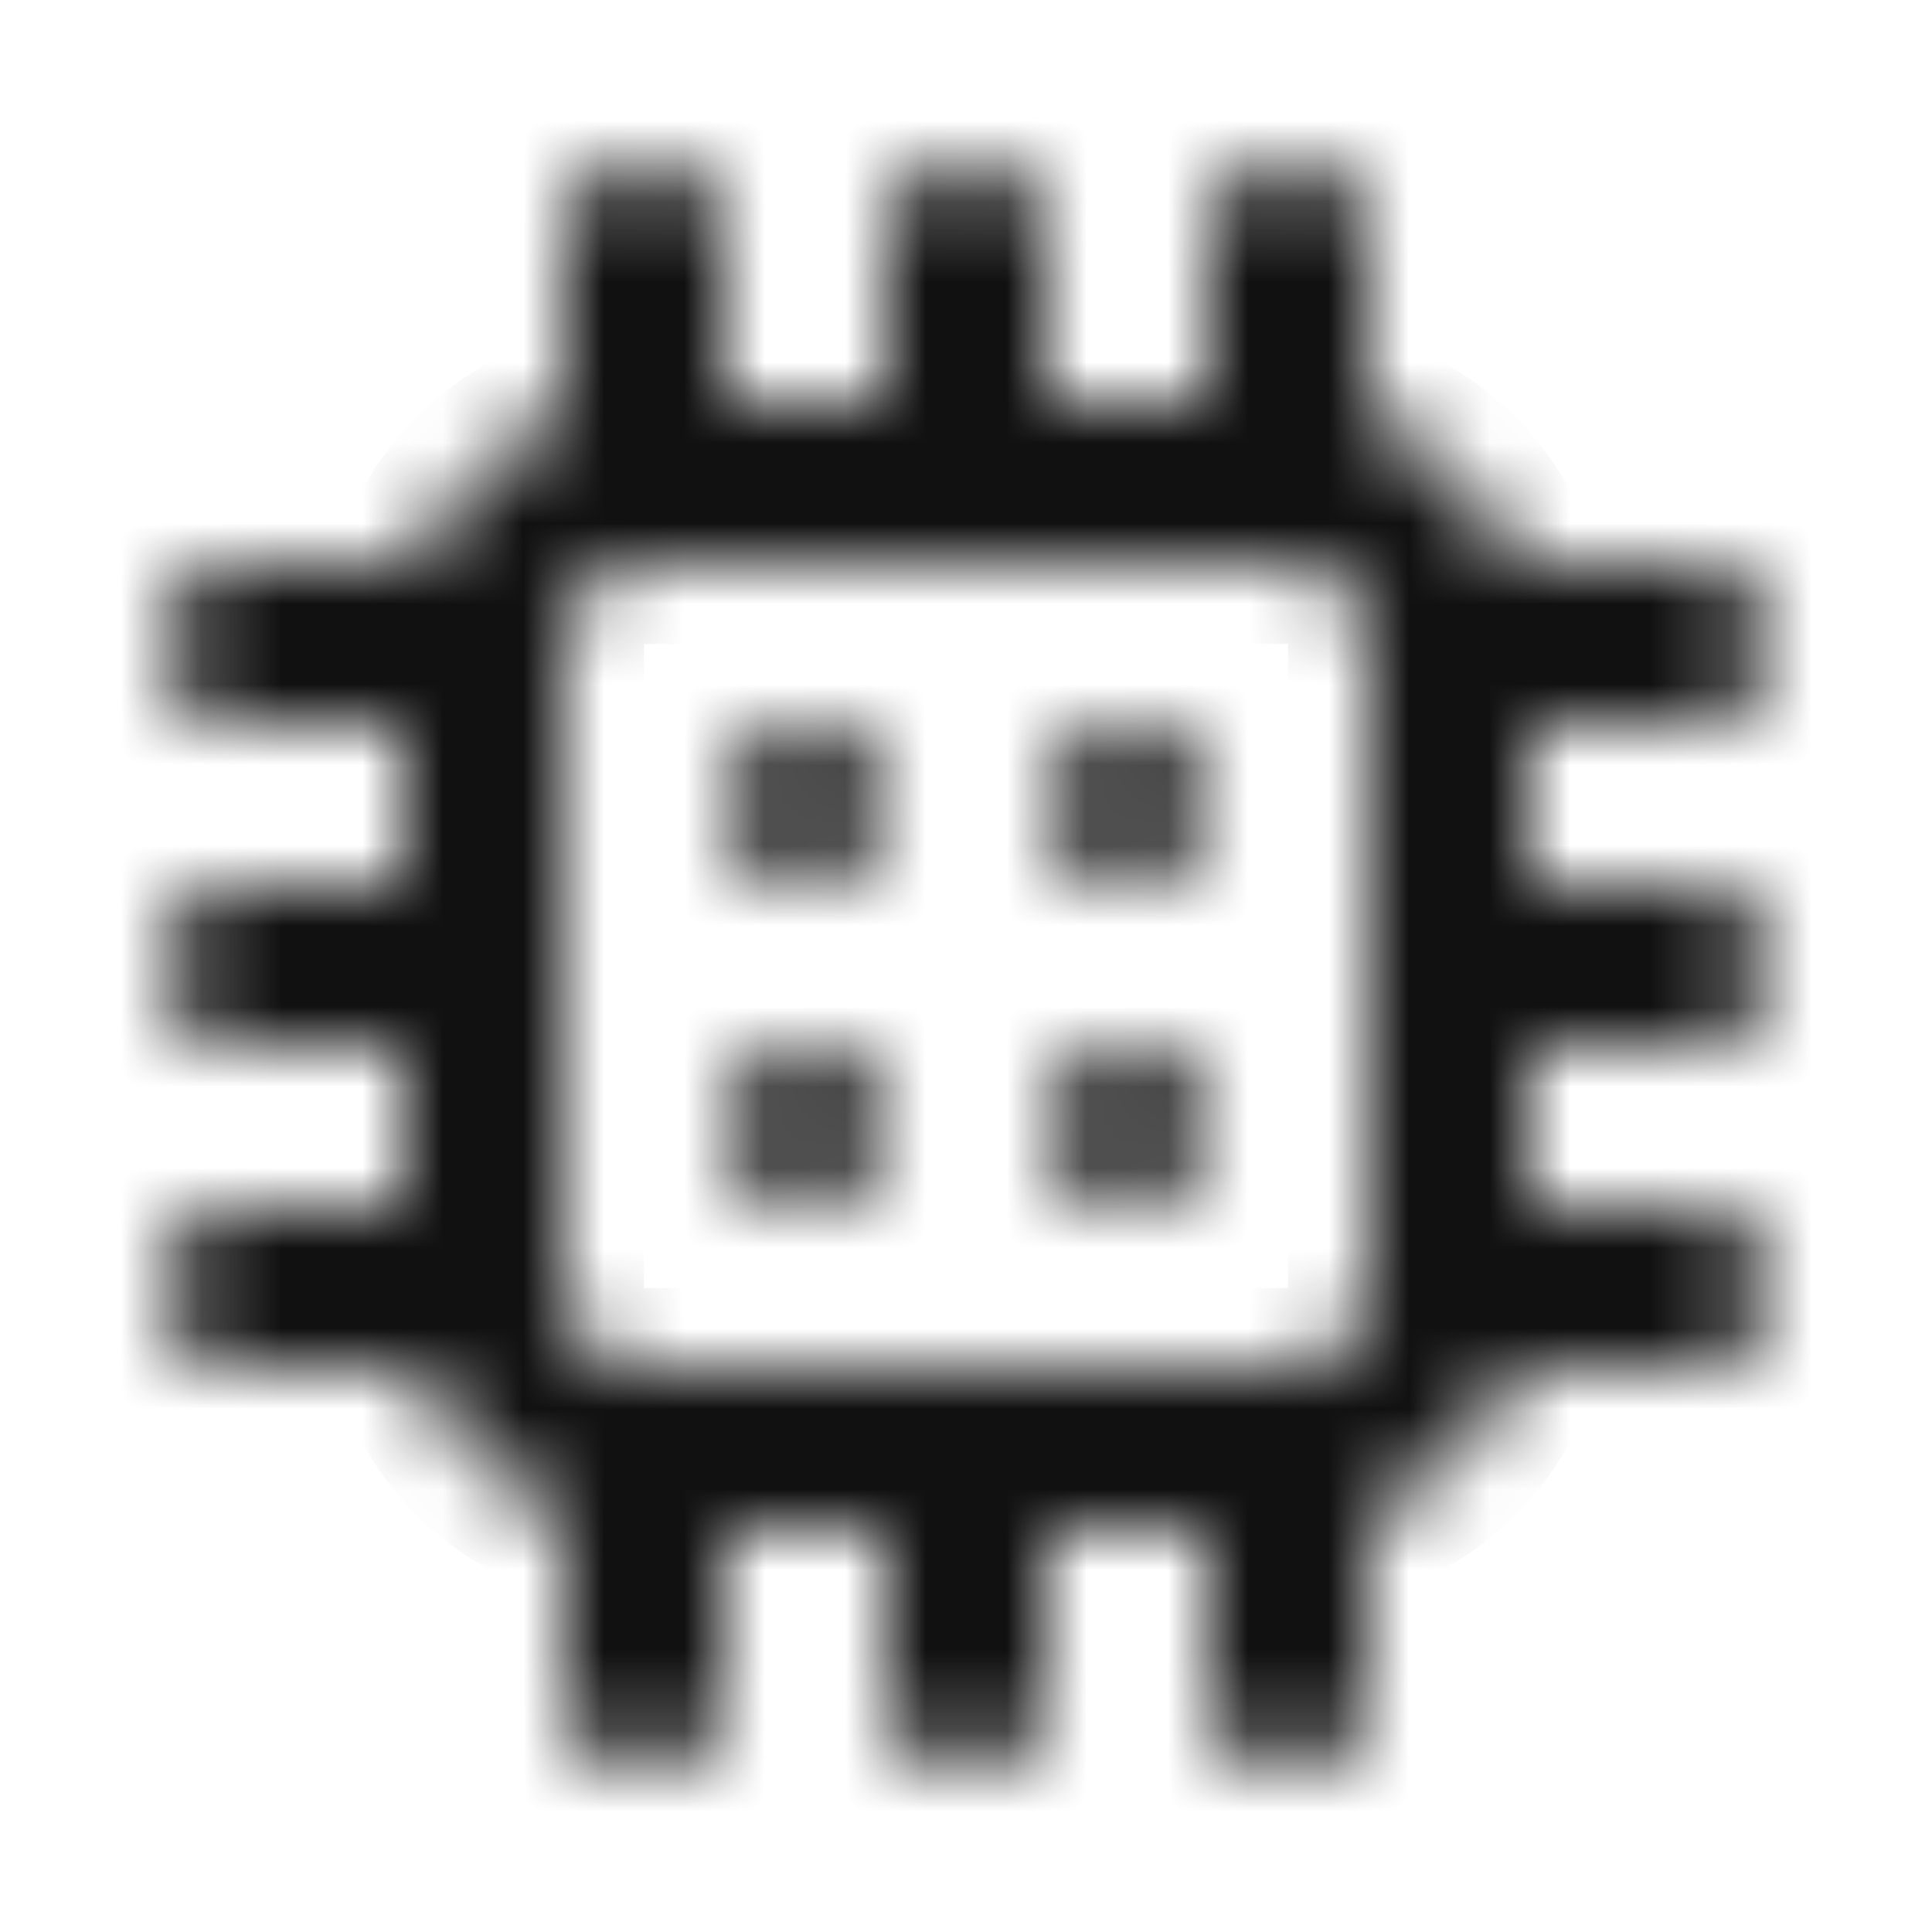 <svg width="24" height="24" viewBox="0 0 24 24" fill="none" xmlns="http://www.w3.org/2000/svg">
<mask id="path-1-inside-1_2239_8264" fill="white">
<path d="M10 13C9.802 13 9.609 13.059 9.444 13.168C9.28 13.278 9.152 13.435 9.076 13.617C9 13.8 8.981 14.001 9.019 14.195C9.058 14.389 9.153 14.567 9.293 14.707C9.433 14.847 9.611 14.942 9.805 14.981C9.999 15.019 10.2 15 10.383 14.924C10.565 14.848 10.722 14.72 10.832 14.556C10.941 14.391 11 14.198 11 14C11 13.735 10.895 13.48 10.707 13.293C10.52 13.105 10.265 13 10 13ZM10 9C9.802 9 9.609 9.059 9.444 9.169C9.28 9.278 9.152 9.435 9.076 9.617C9 9.8 8.981 10.001 9.019 10.195C9.058 10.389 9.153 10.567 9.293 10.707C9.433 10.847 9.611 10.942 9.805 10.981C9.999 11.019 10.2 11 10.383 10.924C10.565 10.848 10.722 10.72 10.832 10.556C10.941 10.391 11 10.198 11 10C11 9.735 10.895 9.48 10.707 9.293C10.52 9.105 10.265 9 10 9ZM14 9C13.802 9 13.609 9.059 13.444 9.169C13.28 9.278 13.152 9.435 13.076 9.617C13 9.8 12.981 10.001 13.019 10.195C13.058 10.389 13.153 10.567 13.293 10.707C13.433 10.847 13.611 10.942 13.805 10.981C13.999 11.019 14.2 11 14.383 10.924C14.565 10.848 14.722 10.72 14.832 10.556C14.941 10.391 15 10.198 15 10C15 9.735 14.895 9.48 14.707 9.293C14.52 9.105 14.265 9 14 9ZM21 13C21.265 13 21.52 12.895 21.707 12.707C21.895 12.52 22 12.265 22 12C22 11.735 21.895 11.48 21.707 11.293C21.52 11.105 21.265 11 21 11H19V9H21C21.265 9 21.52 8.895 21.707 8.707C21.895 8.52 22 8.265 22 8C22 7.735 21.895 7.48 21.707 7.293C21.52 7.105 21.265 7 21 7H18.82C18.671 6.581 18.43 6.2 18.115 5.885C17.8 5.57 17.419 5.329 17 5.18V3C17 2.735 16.895 2.48 16.707 2.293C16.52 2.105 16.265 2 16 2C15.735 2 15.48 2.105 15.293 2.293C15.105 2.48 15 2.735 15 3V5H13V3C13 2.735 12.895 2.48 12.707 2.293C12.52 2.105 12.265 2 12 2C11.735 2 11.48 2.105 11.293 2.293C11.105 2.48 11 2.735 11 3V5H9V3C9 2.735 8.895 2.48 8.707 2.293C8.52 2.105 8.265 2 8 2C7.735 2 7.48 2.105 7.293 2.293C7.105 2.48 7 2.735 7 3V5.18C6.581 5.329 6.2 5.57 5.885 5.885C5.57 6.2 5.329 6.581 5.18 7H3C2.735 7 2.48 7.105 2.293 7.293C2.105 7.48 2 7.735 2 8C2 8.265 2.105 8.52 2.293 8.707C2.48 8.895 2.735 9 3 9H5V11H3C2.735 11 2.48 11.105 2.293 11.293C2.105 11.48 2 11.735 2 12C2 12.265 2.105 12.52 2.293 12.707C2.48 12.895 2.735 13 3 13H5V15H3C2.735 15 2.48 15.105 2.293 15.293C2.105 15.48 2 15.735 2 16C2 16.265 2.105 16.52 2.293 16.707C2.48 16.895 2.735 17 3 17H5.18C5.329 17.419 5.57 17.8 5.885 18.115C6.2 18.43 6.581 18.671 7 18.82V21C7 21.265 7.105 21.52 7.293 21.707C7.48 21.895 7.735 22 8 22C8.265 22 8.52 21.895 8.707 21.707C8.895 21.52 9 21.265 9 21V19H11V21C11 21.265 11.105 21.52 11.293 21.707C11.48 21.895 11.735 22 12 22C12.265 22 12.52 21.895 12.707 21.707C12.895 21.52 13 21.265 13 21V19H15V21C15 21.265 15.105 21.52 15.293 21.707C15.48 21.895 15.735 22 16 22C16.265 22 16.52 21.895 16.707 21.707C16.895 21.52 17 21.265 17 21V18.82C17.419 18.671 17.8 18.43 18.115 18.115C18.43 17.8 18.671 17.419 18.82 17H21C21.265 17 21.52 16.895 21.707 16.707C21.895 16.52 22 16.265 22 16C22 15.735 21.895 15.48 21.707 15.293C21.52 15.105 21.265 15 21 15H19V13H21ZM17 16C17 16.265 16.895 16.52 16.707 16.707C16.52 16.895 16.265 17 16 17H8C7.735 17 7.48 16.895 7.293 16.707C7.105 16.52 7 16.265 7 16V8C7 7.735 7.105 7.48 7.293 7.293C7.48 7.105 7.735 7 8 7H16C16.265 7 16.52 7.105 16.707 7.293C16.895 7.48 17 7.735 17 8V16ZM14 13C13.802 13 13.609 13.059 13.444 13.168C13.28 13.278 13.152 13.435 13.076 13.617C13 13.8 12.981 14.001 13.019 14.195C13.058 14.389 13.153 14.567 13.293 14.707C13.433 14.847 13.611 14.942 13.805 14.981C13.999 15.019 14.2 15 14.383 14.924C14.565 14.848 14.722 14.72 14.832 14.556C14.941 14.391 15 14.198 15 14C15 13.735 14.895 13.48 14.707 13.293C14.52 13.105 14.265 13 14 13Z"/>
</mask>
<path d="M10 13C9.802 13 9.609 13.059 9.444 13.168C9.28 13.278 9.152 13.435 9.076 13.617C9 13.8 8.981 14.001 9.019 14.195C9.058 14.389 9.153 14.567 9.293 14.707C9.433 14.847 9.611 14.942 9.805 14.981C9.999 15.019 10.2 15 10.383 14.924C10.565 14.848 10.722 14.72 10.832 14.556C10.941 14.391 11 14.198 11 14C11 13.735 10.895 13.48 10.707 13.293C10.52 13.105 10.265 13 10 13ZM10 9C9.802 9 9.609 9.059 9.444 9.169C9.28 9.278 9.152 9.435 9.076 9.617C9 9.8 8.981 10.001 9.019 10.195C9.058 10.389 9.153 10.567 9.293 10.707C9.433 10.847 9.611 10.942 9.805 10.981C9.999 11.019 10.2 11 10.383 10.924C10.565 10.848 10.722 10.72 10.832 10.556C10.941 10.391 11 10.198 11 10C11 9.735 10.895 9.48 10.707 9.293C10.52 9.105 10.265 9 10 9ZM14 9C13.802 9 13.609 9.059 13.444 9.169C13.28 9.278 13.152 9.435 13.076 9.617C13 9.8 12.981 10.001 13.019 10.195C13.058 10.389 13.153 10.567 13.293 10.707C13.433 10.847 13.611 10.942 13.805 10.981C13.999 11.019 14.2 11 14.383 10.924C14.565 10.848 14.722 10.72 14.832 10.556C14.941 10.391 15 10.198 15 10C15 9.735 14.895 9.48 14.707 9.293C14.52 9.105 14.265 9 14 9ZM21 13C21.265 13 21.52 12.895 21.707 12.707C21.895 12.52 22 12.265 22 12C22 11.735 21.895 11.48 21.707 11.293C21.52 11.105 21.265 11 21 11H19V9H21C21.265 9 21.52 8.895 21.707 8.707C21.895 8.52 22 8.265 22 8C22 7.735 21.895 7.48 21.707 7.293C21.52 7.105 21.265 7 21 7H18.82C18.671 6.581 18.43 6.2 18.115 5.885C17.8 5.57 17.419 5.329 17 5.18V3C17 2.735 16.895 2.48 16.707 2.293C16.52 2.105 16.265 2 16 2C15.735 2 15.48 2.105 15.293 2.293C15.105 2.48 15 2.735 15 3V5H13V3C13 2.735 12.895 2.48 12.707 2.293C12.52 2.105 12.265 2 12 2C11.735 2 11.48 2.105 11.293 2.293C11.105 2.48 11 2.735 11 3V5H9V3C9 2.735 8.895 2.48 8.707 2.293C8.52 2.105 8.265 2 8 2C7.735 2 7.48 2.105 7.293 2.293C7.105 2.48 7 2.735 7 3V5.18C6.581 5.329 6.2 5.57 5.885 5.885C5.57 6.2 5.329 6.581 5.18 7H3C2.735 7 2.48 7.105 2.293 7.293C2.105 7.48 2 7.735 2 8C2 8.265 2.105 8.52 2.293 8.707C2.48 8.895 2.735 9 3 9H5V11H3C2.735 11 2.48 11.105 2.293 11.293C2.105 11.48 2 11.735 2 12C2 12.265 2.105 12.52 2.293 12.707C2.48 12.895 2.735 13 3 13H5V15H3C2.735 15 2.48 15.105 2.293 15.293C2.105 15.48 2 15.735 2 16C2 16.265 2.105 16.52 2.293 16.707C2.48 16.895 2.735 17 3 17H5.18C5.329 17.419 5.57 17.8 5.885 18.115C6.2 18.43 6.581 18.671 7 18.82V21C7 21.265 7.105 21.52 7.293 21.707C7.48 21.895 7.735 22 8 22C8.265 22 8.52 21.895 8.707 21.707C8.895 21.52 9 21.265 9 21V19H11V21C11 21.265 11.105 21.52 11.293 21.707C11.48 21.895 11.735 22 12 22C12.265 22 12.52 21.895 12.707 21.707C12.895 21.52 13 21.265 13 21V19H15V21C15 21.265 15.105 21.52 15.293 21.707C15.48 21.895 15.735 22 16 22C16.265 22 16.52 21.895 16.707 21.707C16.895 21.52 17 21.265 17 21V18.82C17.419 18.671 17.8 18.43 18.115 18.115C18.43 17.8 18.671 17.419 18.82 17H21C21.265 17 21.52 16.895 21.707 16.707C21.895 16.52 22 16.265 22 16C22 15.735 21.895 15.48 21.707 15.293C21.52 15.105 21.265 15 21 15H19V13H21ZM17 16C17 16.265 16.895 16.52 16.707 16.707C16.52 16.895 16.265 17 16 17H8C7.735 17 7.48 16.895 7.293 16.707C7.105 16.52 7 16.265 7 16V8C7 7.735 7.105 7.48 7.293 7.293C7.48 7.105 7.735 7 8 7H16C16.265 7 16.52 7.105 16.707 7.293C16.895 7.48 17 7.735 17 8V16ZM14 13C13.802 13 13.609 13.059 13.444 13.168C13.28 13.278 13.152 13.435 13.076 13.617C13 13.8 12.981 14.001 13.019 14.195C13.058 14.389 13.153 14.567 13.293 14.707C13.433 14.847 13.611 14.942 13.805 14.981C13.999 15.019 14.2 15 14.383 14.924C14.565 14.848 14.722 14.72 14.832 14.556C14.941 14.391 15 14.198 15 14C15 13.735 14.895 13.48 14.707 13.293C14.52 13.105 14.265 13 14 13Z" fill="#111111" stroke="#111111" stroke-width="2" mask="url(#path-1-inside-1_2239_8264)"/>
</svg>
